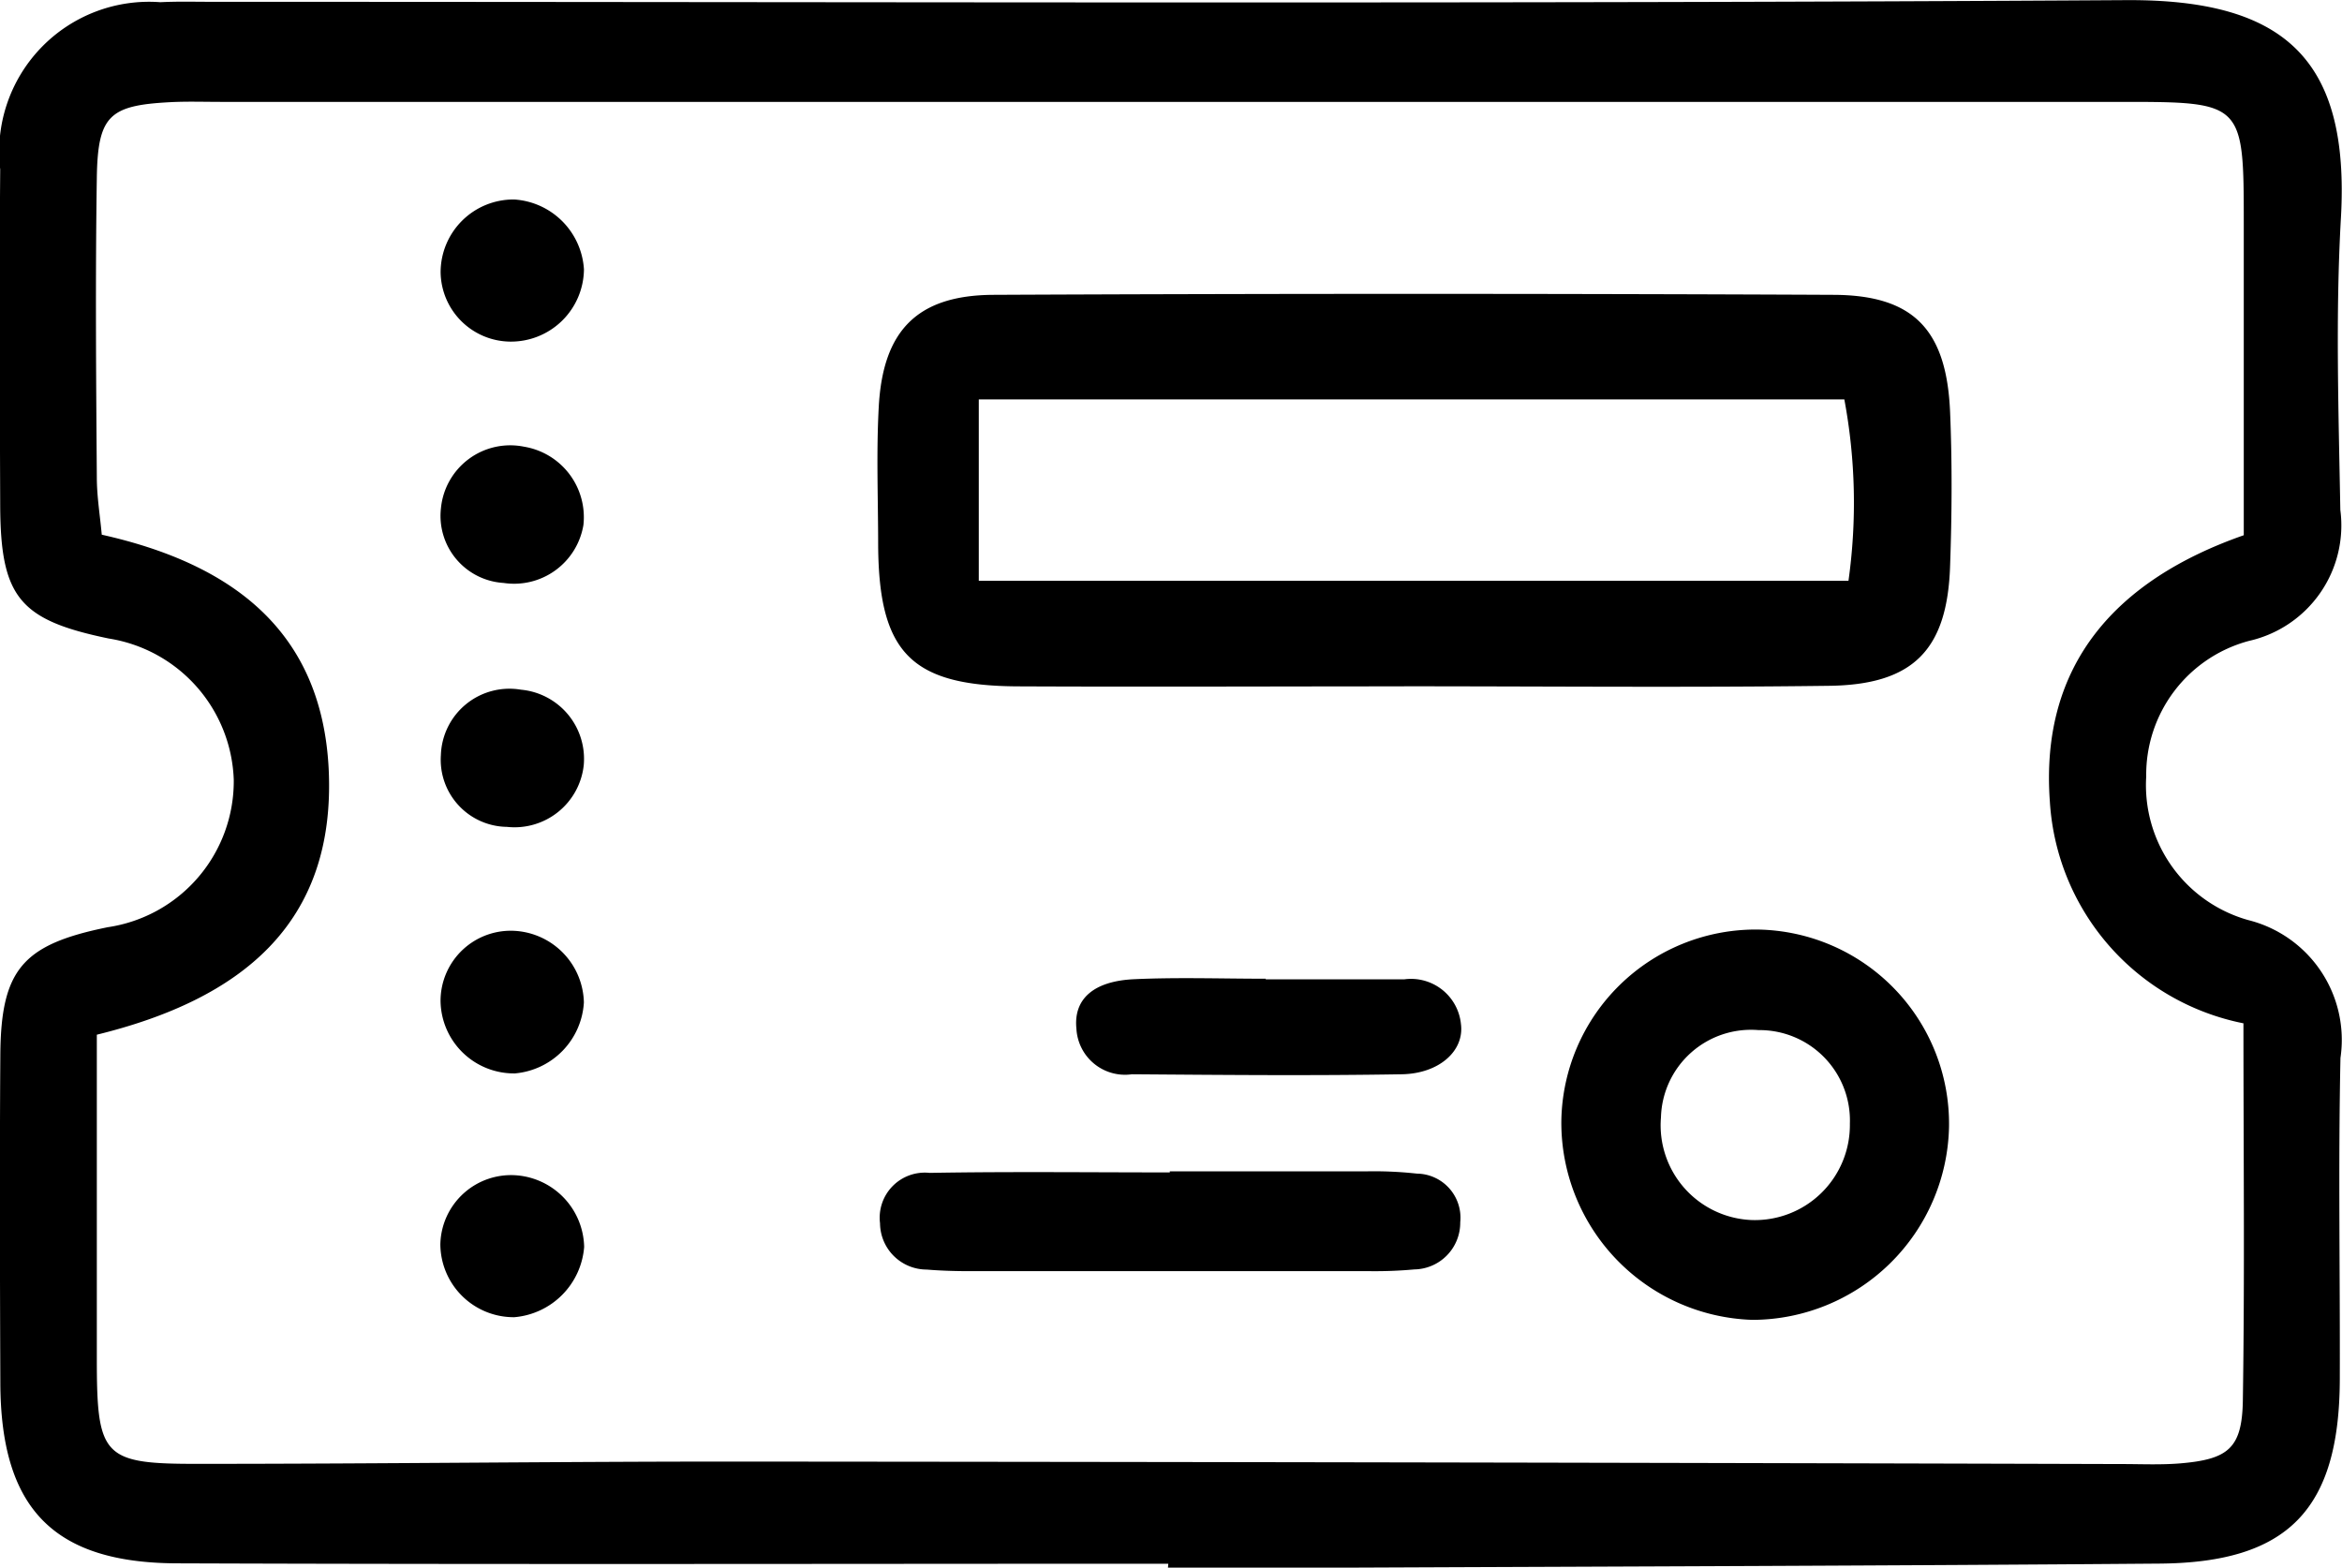 <svg xmlns="http://www.w3.org/2000/svg" width="35.097" height="23.495" viewBox="0 0 35.097 23.495">
  <g id="visa_icon" transform="translate(514.008 -930.475)">
    <path id="Path_1072" data-name="Path 1072" d="M-496.5,953.912c-4.953,0-9.906.012-14.859-.006-1.857-.007-2.637-.832-2.644-2.7-.006-1.642-.011-3.285,0-4.927.01-1.276.338-1.649,1.609-1.907a2.212,2.212,0,0,0,1.889-2.211,2.221,2.221,0,0,0-1.873-2.116c-1.338-.277-1.622-.618-1.627-1.995-.006-1.679-.013-3.358,0-5.037a2.247,2.247,0,0,1,2.4-2.505c.255-.013.511-.006.766-.006,9.563,0,19.126.034,28.688-.025,2.378-.015,3.359.885,3.224,3.262-.083,1.455-.035,2.92-.009,4.379a1.774,1.774,0,0,1-1.366,1.962,2.075,2.075,0,0,0-1.543,2.033,2.1,2.1,0,0,0,1.529,2.152,1.851,1.851,0,0,1,1.382,2.066c-.034,1.605-.005,3.212-.01,4.818-.006,1.946-.772,2.746-2.7,2.761-4.008.032-8.016.043-12.024.06-.946,0-1.891,0-2.837,0Zm16.111-8.1a3.612,3.612,0,0,1-2.9-3.324c-.151-2.066,1.005-3.326,2.906-3.991,0-1.6,0-3.135,0-4.666,0-1.822-.007-1.829-1.829-1.829H-510.7c-.256,0-.512-.009-.767.005-.9.048-1.076.2-1.09,1.131-.023,1.5-.011,2.994,0,4.492,0,.282.047.564.074.859,1.941.434,3.291,1.429,3.4,3.5.118,2.35-1.336,3.469-3.474,3.994,0,1.654,0,3.256,0,4.859,0,1.475.095,1.576,1.533,1.573,2.775,0,5.55-.037,8.326-.034q10.243.008,20.486.037c.292,0,.586.014.876-.01.717-.061.927-.223.939-.94C-480.368,949.606-480.388,947.747-480.388,945.808Z" fill-rule="evenodd"/>
    <path id="Path_1073" data-name="Path 1073" d="M-446.133,956.445c-1.935,0-3.869.009-5.8,0-1.589-.01-2.071-.508-2.082-2.11,0-.694-.029-1.389.009-2.08.062-1.144.578-1.672,1.716-1.678q6.3-.029,12.594,0c1.2.005,1.694.526,1.745,1.76.032.766.027,1.534,0,2.3-.04,1.262-.552,1.788-1.829,1.8-2.117.027-4.234.007-6.352.007Zm-6.374-1.582h13.033a8.42,8.42,0,0,0-.062-2.719h-12.971Z" transform="translate(-46.833 -15.683)" fill-rule="evenodd"/>
    <path id="Path_1074" data-name="Path 1074" d="M-401.434,996.982a2.955,2.955,0,0,1-2.944,2.9,2.958,2.958,0,0,1-2.866-2.973,2.913,2.913,0,0,1,2.943-2.877A2.912,2.912,0,0,1-401.434,996.982Zm-2.856-1.443a1.35,1.35,0,0,0-1.461,1.308,1.421,1.421,0,0,0,1.364,1.539,1.424,1.424,0,0,0,1.467-1.443A1.355,1.355,0,0,0-404.29,995.539Z" transform="translate(-83.366 -49.625)" fill-rule="evenodd"/>
    <path id="Path_1075" data-name="Path 1075" d="M-449.483,1010.58c.981,0,1.962,0,2.943,0a5.9,5.9,0,0,1,.761.034.661.661,0,0,1,.649.73.7.7,0,0,1-.69.706,6.482,6.482,0,0,1-.652.026q-3,0-6,0c-.218,0-.436-.006-.653-.024a.7.7,0,0,1-.7-.694.676.676,0,0,1,.743-.755c1.2-.021,2.4-.007,3.6-.007Z" transform="translate(-46.995 -62.549)" fill-rule="evenodd"/>
    <path id="Path_1076" data-name="Path 1076" d="M-437.579,997.41c.692,0,1.385,0,2.077,0a.752.752,0,0,1,.849.674c.05.4-.329.74-.887.749-1.348.023-2.7.01-4.045,0a.729.729,0,0,1-.831-.684c-.045-.442.255-.714.869-.741.655-.03,1.312-.007,1.968-.007Z" transform="translate(-57.461 -52.257)" fill-rule="evenodd"/>
    <path id="Path_1077" data-name="Path 1077" d="M-481.741,1011.926a1.146,1.146,0,0,1-1.047,1.053,1.1,1.1,0,0,1-1.108-1.094,1.06,1.06,0,0,1,1.147-1.032A1.1,1.1,0,0,1-481.741,1011.926Z" transform="translate(-23.513 -62.762)" fill-rule="evenodd"/>
    <path id="Path_1078" data-name="Path 1078" d="M-482.777,944.119a1.118,1.118,0,0,1,1.044,1.048,1.094,1.094,0,0,1-1.111,1.082,1.054,1.054,0,0,1-1.037-1.037A1.092,1.092,0,0,1-482.777,944.119Z" transform="translate(-23.524 -10.654)" fill-rule="evenodd"/>
    <path id="Path_1079" data-name="Path 1079" d="M-482.933,963a1.007,1.007,0,0,1-.938-1.12,1.043,1.043,0,0,1,1.245-.922,1.071,1.071,0,0,1,.89,1.174A1.053,1.053,0,0,1-482.933,963Z" transform="translate(-23.529 -23.788)" fill-rule="evenodd"/>
    <path id="Path_1080" data-name="Path 1080" d="M-482.878,979.675a1.006,1.006,0,0,1-.99-1.076,1.028,1.028,0,0,1,1.2-.98,1.041,1.041,0,0,1,.941,1.13A1.043,1.043,0,0,1-482.878,979.675Z" transform="translate(-23.533 -36.807)" fill-rule="evenodd"/>
    <path id="Path_1081" data-name="Path 1081" d="M-481.733,995.208a1.134,1.134,0,0,1-1.033,1.064,1.1,1.1,0,0,1-1.115-1.085,1.052,1.052,0,0,1,1.133-1.05A1.1,1.1,0,0,1-481.733,995.208Z" transform="translate(-23.525 -49.709)" fill-rule="evenodd"/>
  </g>
</svg>
